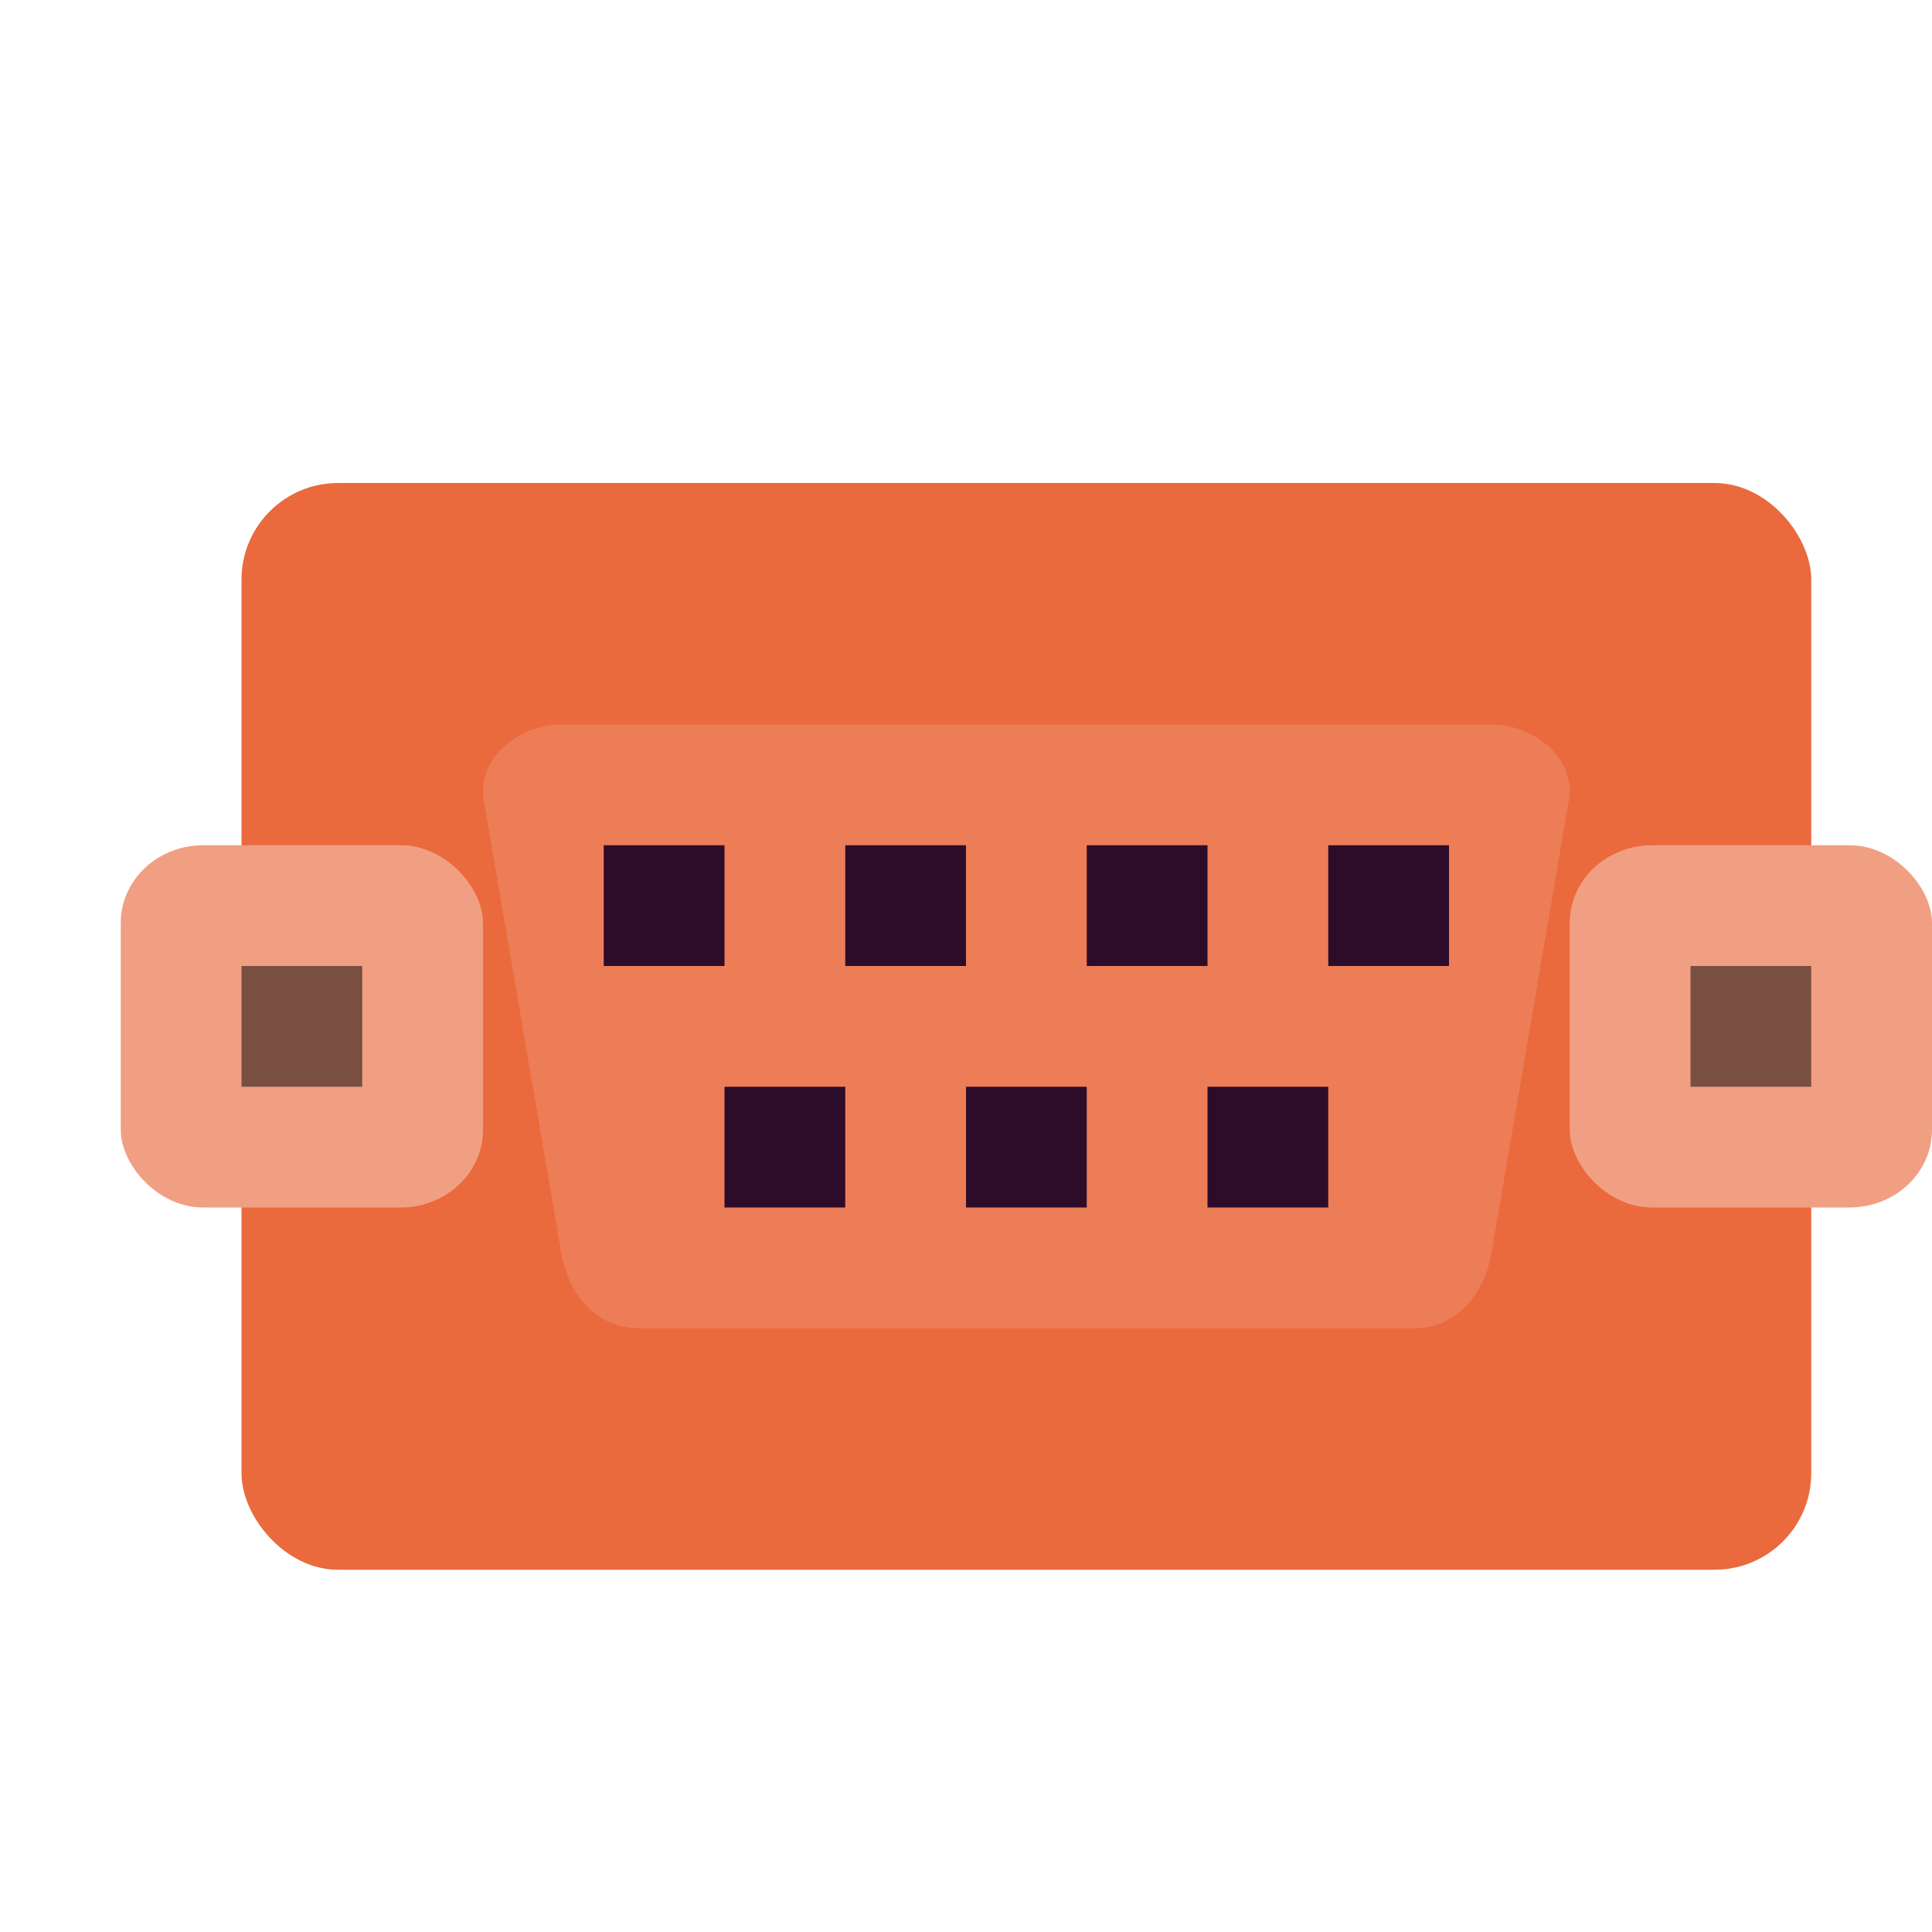 <svg xmlns="http://www.w3.org/2000/svg" width="16" height="16" version="1">
 <rect style="fill:#ea6a3d" width="13" height="9" x="2" y="4" rx=".8" ry=".8"/>
 <path style="fill:#ed7d56" d="M 4.648,6 H 12.352 C 12.707,6 13.052,6.284 12.993,6.625 L 12.352,10.375 C 12.293,10.717 12.065,11 11.71,11 H 5.29 C 4.935,11 4.707,10.717 4.648,10.375 L 4.006,6.625 C 3.948,6.284 4.293,6 4.648,6 Z"/>
 <rect style="fill:#f19f83" width="3" height="3" x="1" y="7" rx=".682" ry=".643"/>
 <rect style="opacity:0.5" width="1" height="1" x="2" y="8"/>
 <rect style="fill:#f19f83" width="3" height="3" x="13" y="7" rx=".682" ry=".643"/>
 <rect style="opacity:0.5" width="1" height="1" x="14" y="8"/>
 <rect style="fill:#2d0c2a" width="1" height="1" x="5" y="7"/>
 <rect style="fill:#2d0c2a" width="1" height="1" x="7" y="7"/>
 <rect style="fill:#2d0c2a" width="1" height="1" x="9" y="7"/>
 <rect style="fill:#2d0c2a" width="1" height="1" x="11" y="7"/>
 <rect style="fill:#2d0c2a" width="1" height="1" x="6" y="9"/>
 <rect style="fill:#2d0c2a" width="1" height="1" x="8" y="9"/>
 <rect style="fill:#2d0c2a" width="1" height="1" x="10" y="9"/>
</svg>

